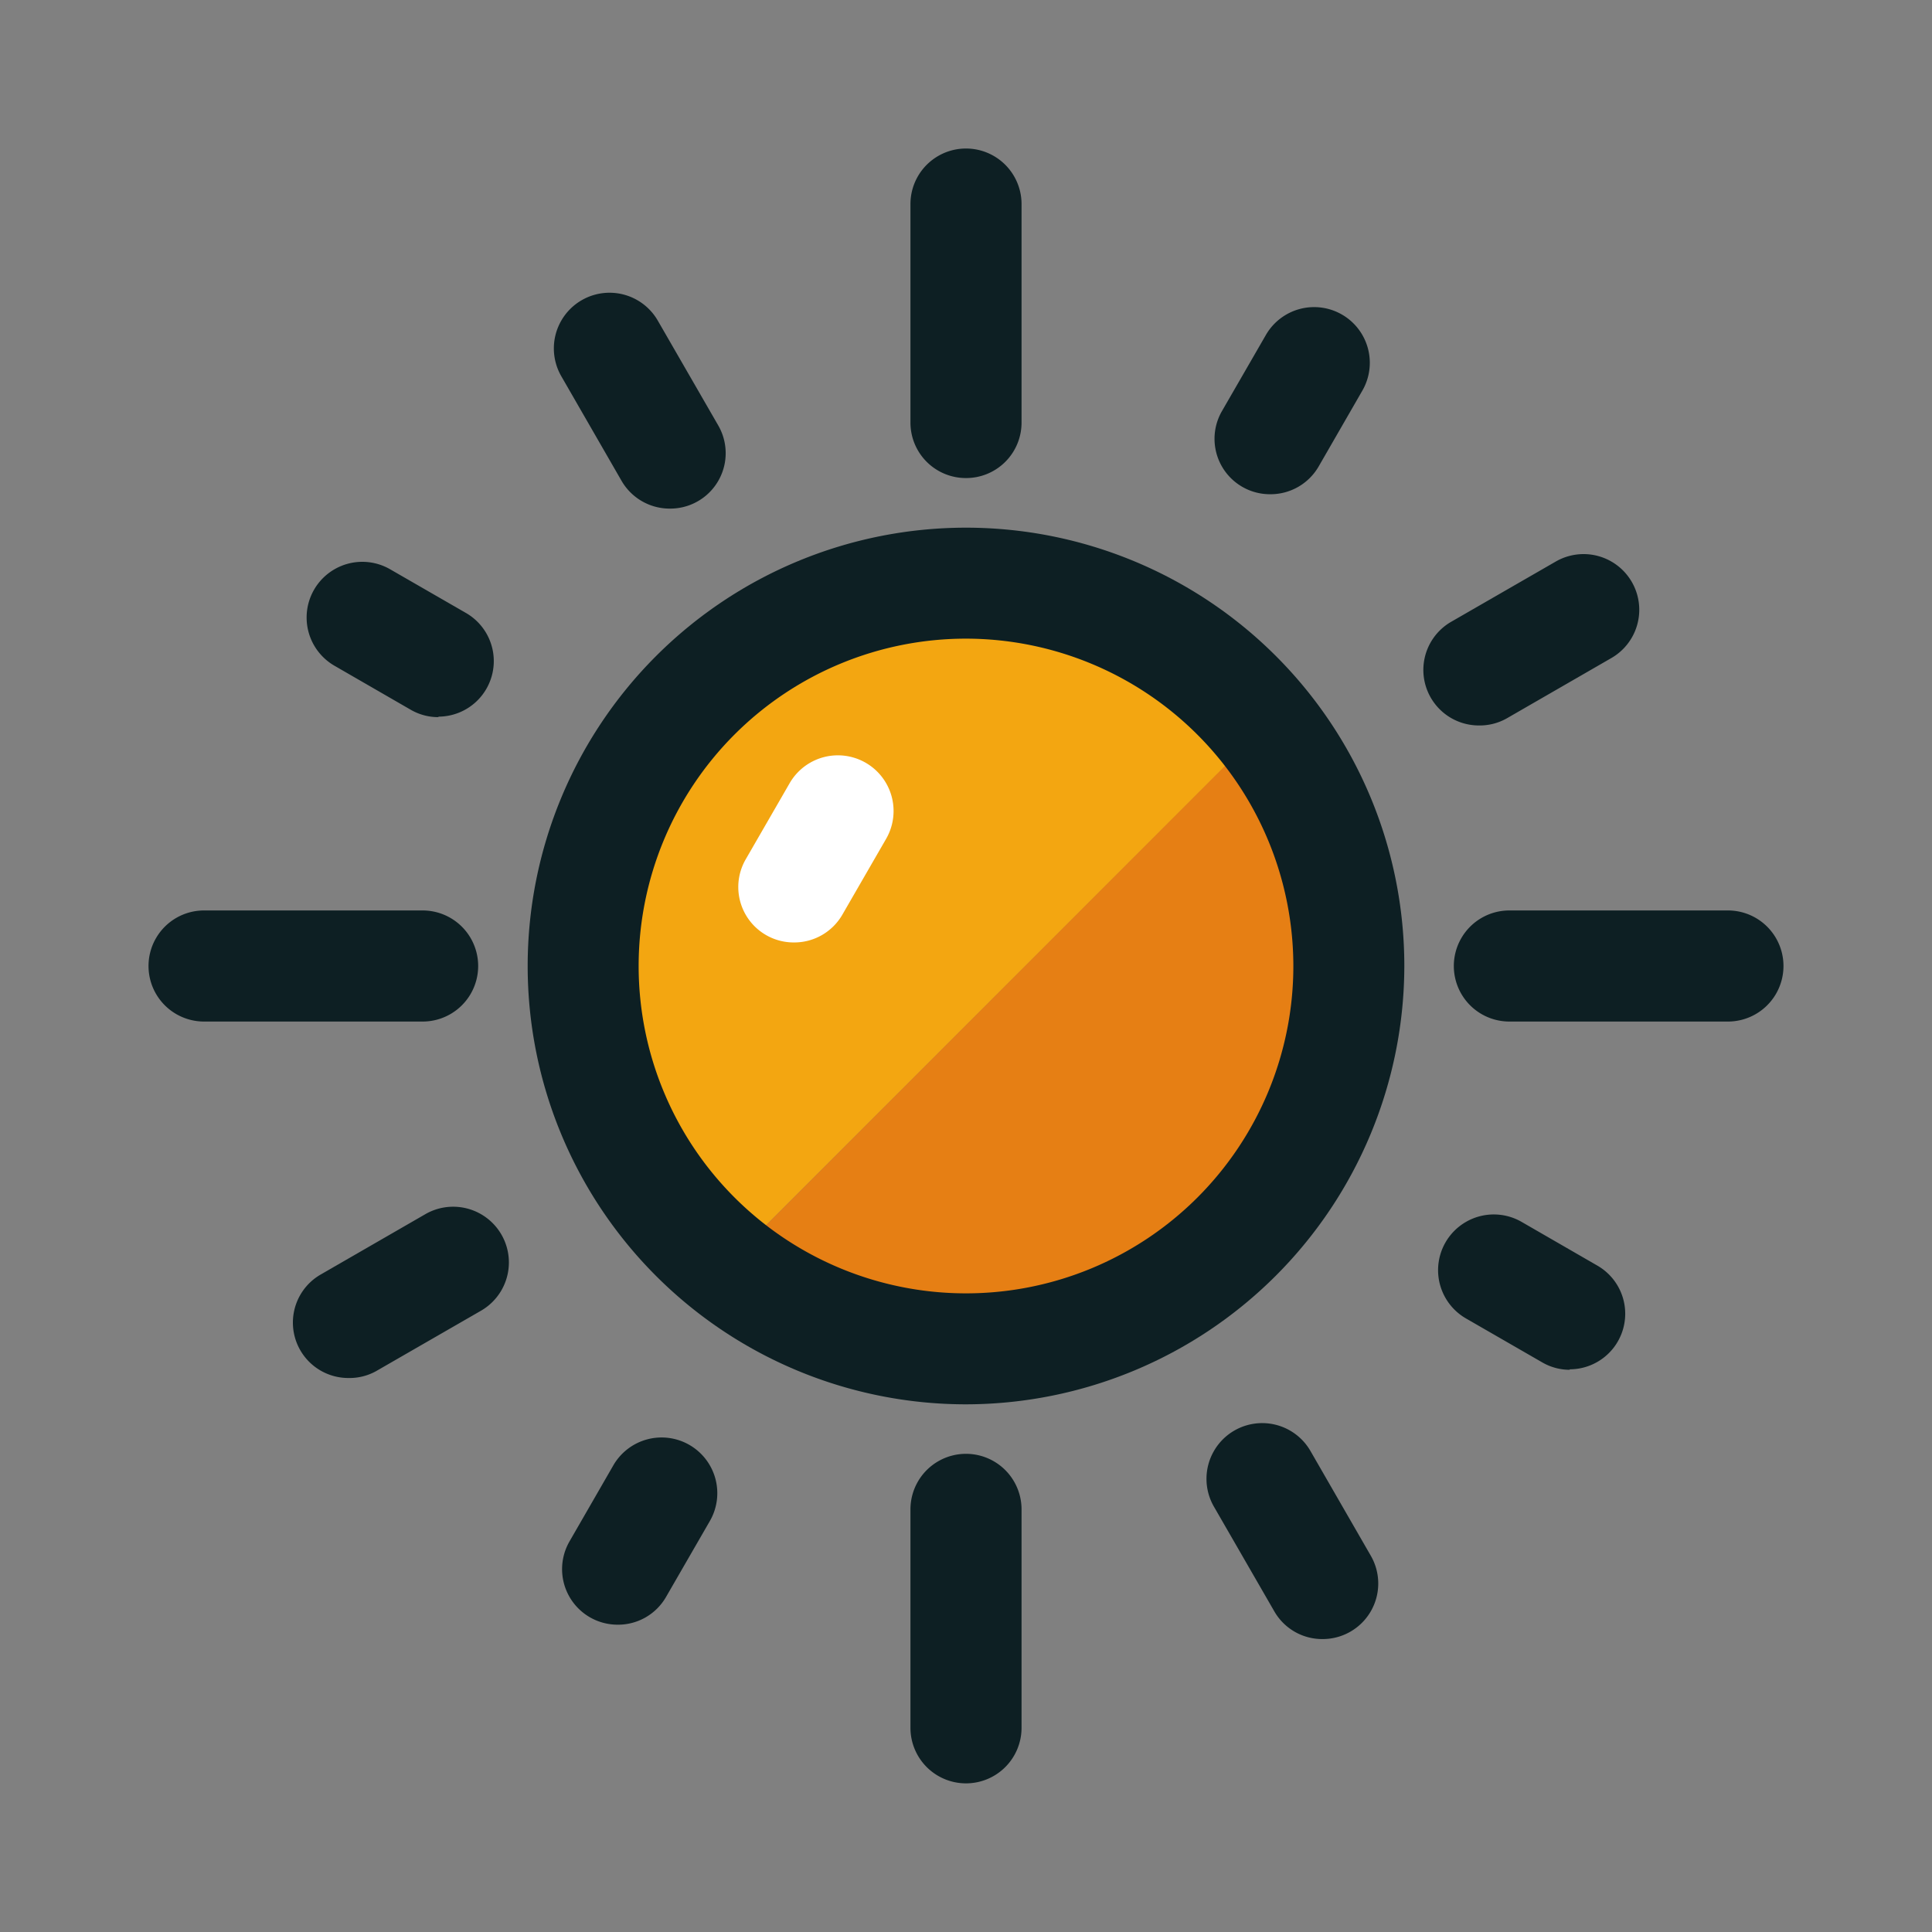 <svg xmlns="http://www.w3.org/2000/svg" viewBox="0 0 160 160"><rect x="0" y="0" width="160" height="160" fill="#808080" stroke="none"/><defs><style>.cls-1{fill:#f3a611;}.cls-2{fill:#e67f14;}.cls-3{fill:#0d1f23;}.cls-4{fill:#fff;}</style></defs><g id="레이어_1" data-name="레이어 1"><path class="cls-1" d="M80,48.3a31.69,31.69,0,0,0-19.82,56.43l44.55-44.55A31.64,31.64,0,0,0,80,48.3Z"/><path class="cls-2" d="M111.7,80a31.55,31.55,0,0,0-7-19.82L60.18,104.73A31.69,31.69,0,0,0,111.7,80Z"/><path class="cls-3" d="M80,116.3A36.3,36.3,0,1,1,116.3,80,36.35,36.35,0,0,1,80,116.3Zm0-63.41A27.11,27.11,0,1,0,107.11,80,27.14,27.14,0,0,0,80,52.89Z"/><path class="cls-3" d="M80,147.69a4.6,4.6,0,0,1-4.6-4.59V125a4.6,4.6,0,0,1,9.2,0v18.1A4.6,4.6,0,0,1,80,147.69Z"/><path class="cls-3" d="M109.53,135.74a4.57,4.57,0,0,1-4-2.3l-5-8.67a4.6,4.6,0,1,1,8-4.6l5,8.68a4.6,4.6,0,0,1-4,6.89Z"/><path class="cls-3" d="M130,113.44a4.53,4.53,0,0,1-2.29-.62l-6.3-3.63a4.6,4.6,0,1,1,4.6-8l6.29,3.63a4.6,4.6,0,0,1-2.3,8.58Z"/><path class="cls-3" d="M143.1,84.6H125a4.6,4.6,0,0,1,0-9.2h18.1a4.6,4.6,0,0,1,0,9.2Z"/><path class="cls-3" d="M122.48,60.08a4.6,4.6,0,0,1-2.31-8.58l8.68-5a4.59,4.59,0,0,1,4.59,8l-8.67,5A4.56,4.56,0,0,1,122.48,60.08Z"/><path class="cls-3" d="M105.2,40.93a4.59,4.59,0,0,1-4-6.89l3.63-6.29a4.59,4.59,0,0,1,8,4.59l-3.63,6.3A4.6,4.6,0,0,1,105.2,40.93Z"/><path class="cls-3" d="M80,39.59A4.59,4.59,0,0,1,75.4,35V16.9a4.6,4.6,0,0,1,9.2,0V35A4.59,4.59,0,0,1,80,39.59Z"/><path class="cls-3" d="M55.48,42.12a4.6,4.6,0,0,1-4-2.29l-5-8.68a4.59,4.59,0,0,1,8-4.59l5,8.67a4.59,4.59,0,0,1-4,6.89Z"/><path class="cls-3" d="M36.33,59.39A4.53,4.53,0,0,1,34,58.77l-6.29-3.63a4.59,4.59,0,0,1,4.59-8l6.3,3.63a4.6,4.6,0,0,1-2.31,8.58Z"/><path class="cls-3" d="M35,84.6H16.9a4.6,4.6,0,0,1,0-9.2H35a4.6,4.6,0,0,1,0,9.2Z"/><path class="cls-3" d="M28.86,114.12a4.59,4.59,0,0,1-2.3-8.57l8.67-5a4.6,4.6,0,0,1,4.6,8l-8.68,5A4.52,4.52,0,0,1,28.86,114.12Z"/><path class="cls-3" d="M51.16,134.55a4.6,4.6,0,0,1-4-6.89l3.63-6.3a4.6,4.6,0,1,1,8,4.6l-3.63,6.29A4.58,4.58,0,0,1,51.16,134.55Z"/><path class="cls-4" d="M65.76,78.05a4.59,4.59,0,0,1-4-6.89l3.63-6.29a4.59,4.59,0,1,1,8,4.59l-3.63,6.29A4.6,4.6,0,0,1,65.76,78.05Z"/></g></svg>